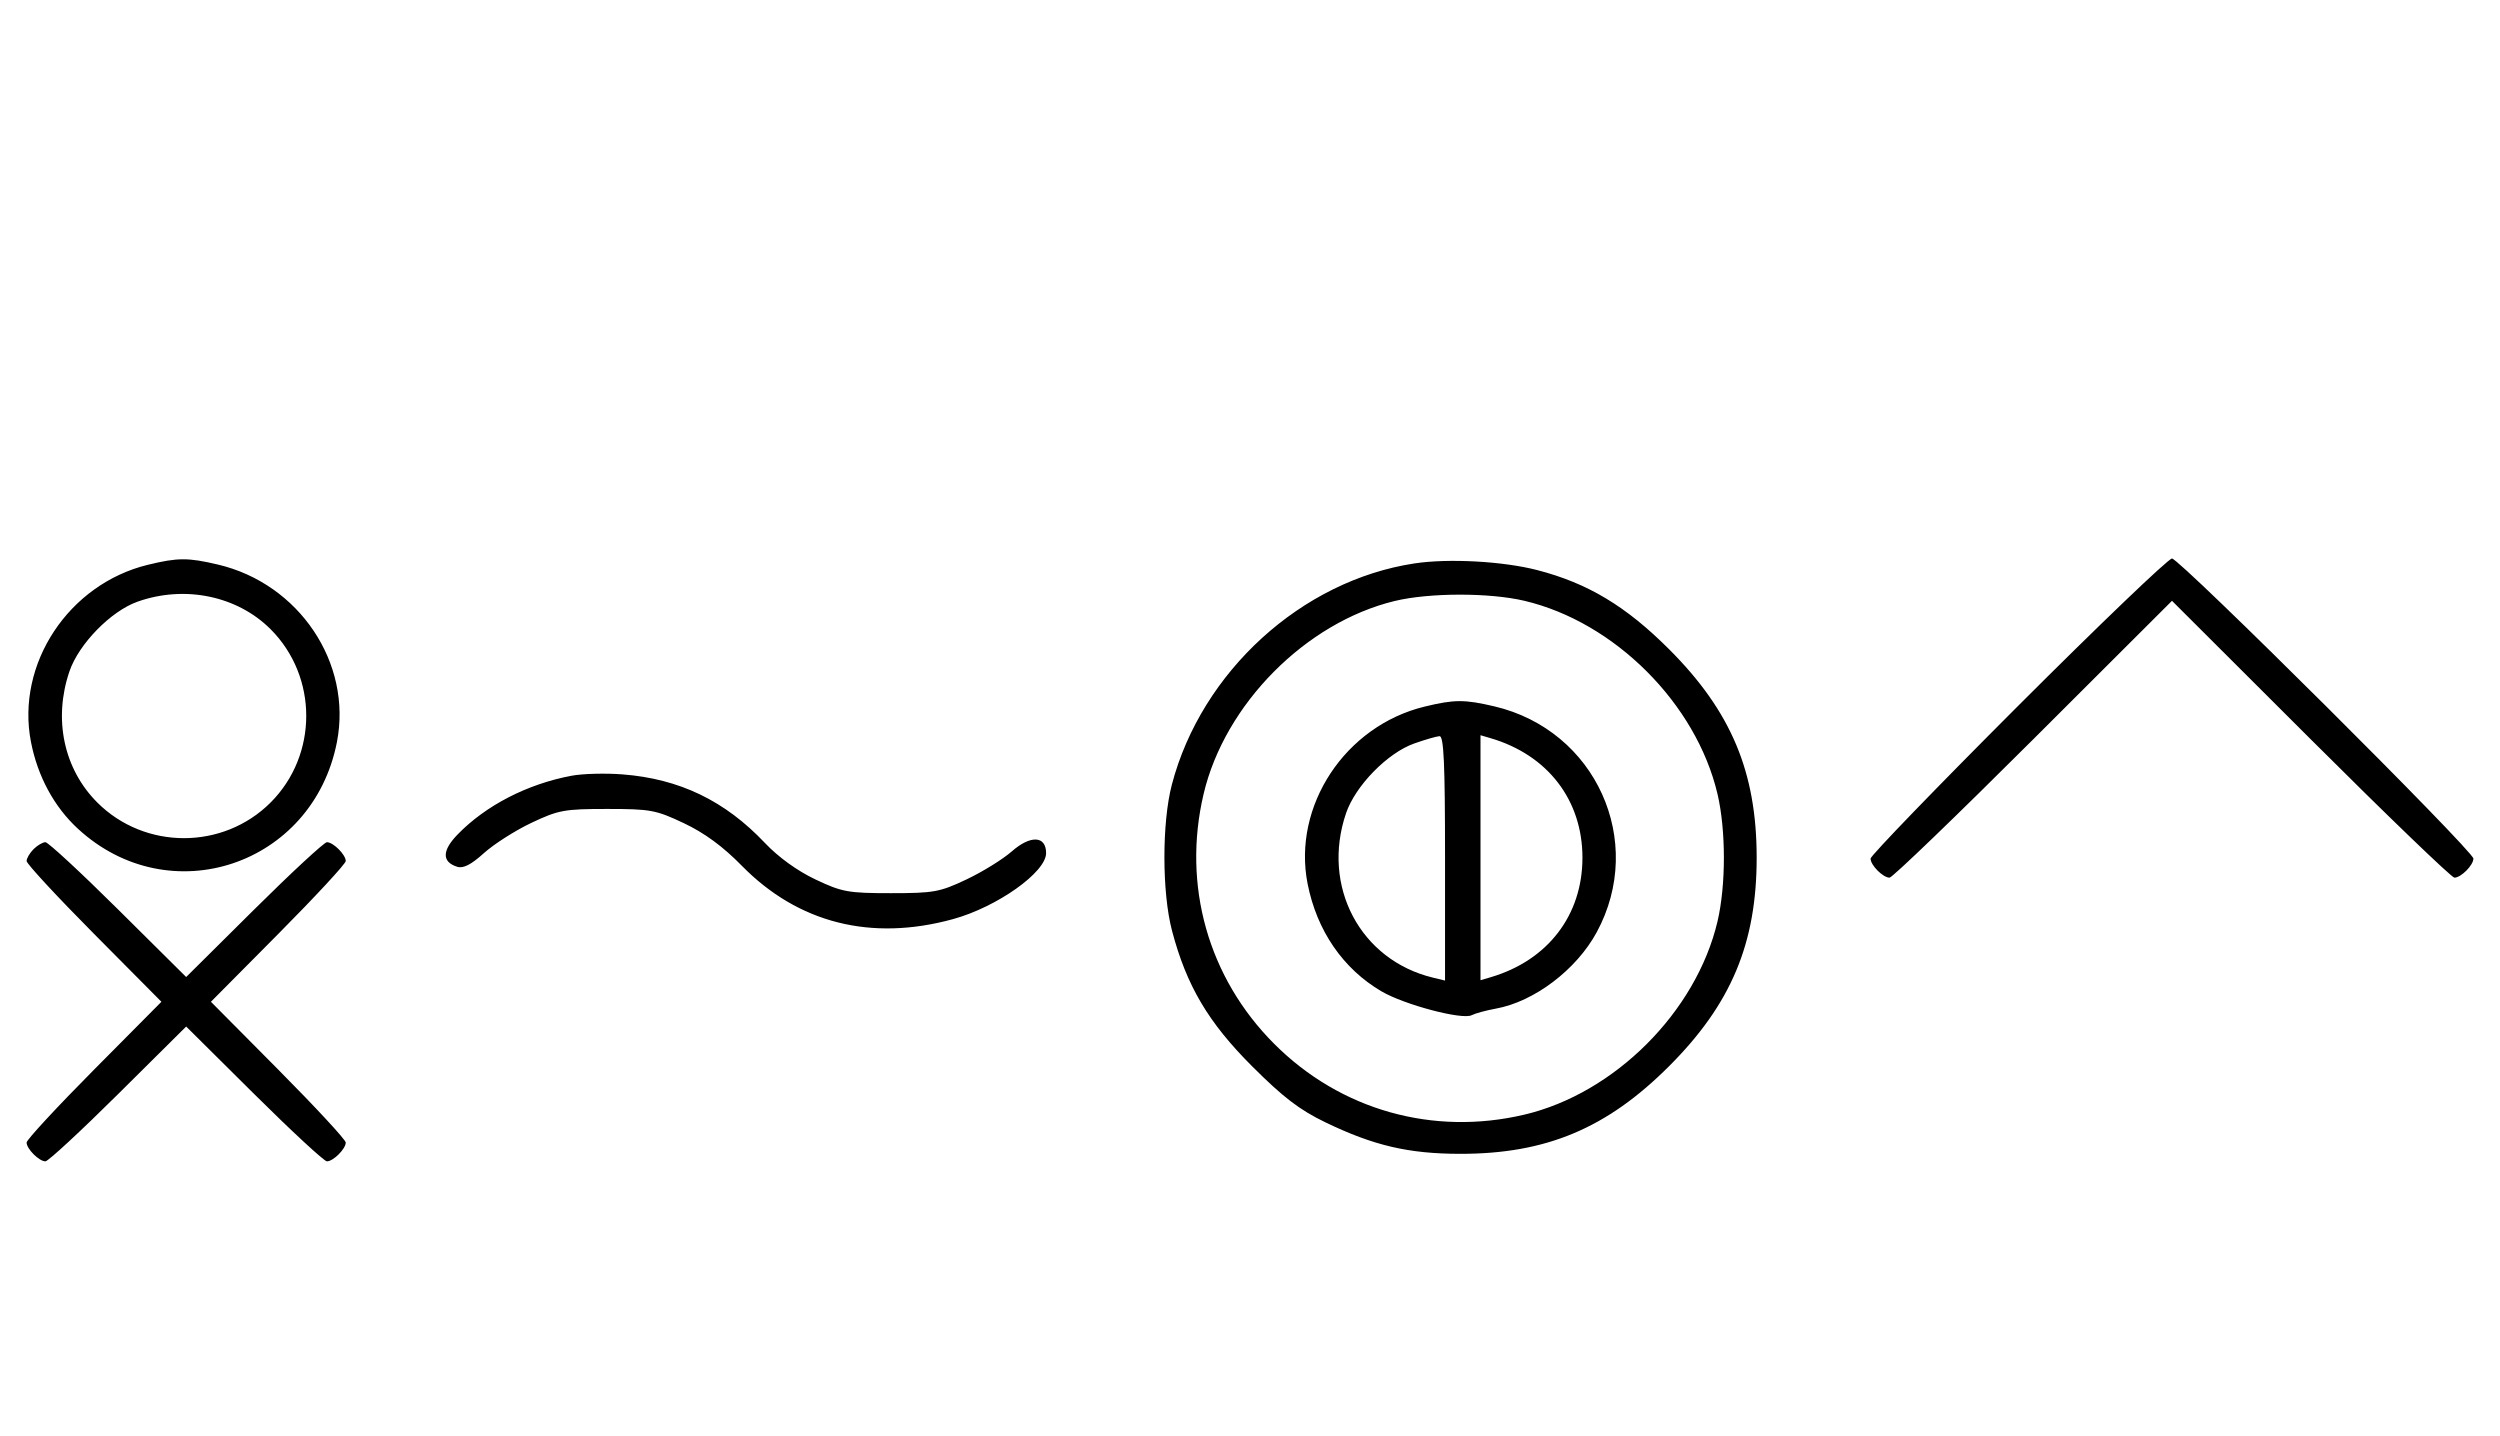 <svg xmlns="http://www.w3.org/2000/svg" width="564" height="324" viewBox="0 0 564 324" version="1.1">
	<path d="M 33.384 127.412 C 15.475 131.758, 3.559 149.807, 6.987 167.396 C 8.500 175.161, 12.212 182.019, 17.580 186.967 C 38.277 206.045, 70.591 195.221, 76.013 167.396 C 79.488 149.565, 67.484 131.676, 49.147 127.360 C 42.397 125.772, 40.111 125.779, 33.384 127.412 M 319.102 127.108 C 293.633 130.963, 271.059 151.541, 264.374 177 C 262.114 185.608, 262.133 201.372, 264.414 210 C 267.688 222.381, 272.580 230.659, 282.461 240.535 C 289.488 247.559, 293.169 250.376, 299 253.193 C 309.909 258.463, 317.807 260.304, 329.500 260.304 C 348.834 260.304, 362.527 254.551, 376.539 240.539 C 390.551 226.527, 396.304 212.834, 396.304 193.500 C 396.304 174.166, 390.551 160.473, 376.539 146.461 C 366.823 136.745, 358.203 131.569, 346.831 128.621 C 339.080 126.612, 326.806 125.942, 319.102 127.108 M 455.267 159.267 C 436.970 177.563, 422 193.056, 422 193.695 C 422 195.187, 424.799 198, 426.285 198 C 426.913 198, 441.506 183.947, 458.713 166.771 L 490 135.542 521.287 166.771 C 538.494 183.947, 553.087 198, 553.715 198 C 555.201 198, 558 195.187, 558 193.695 C 558 191.982, 491.721 126, 490 126 C 489.193 126, 473.563 140.970, 455.267 159.267 M 31.054 135.728 C 25.018 137.859, 17.781 145.260, 15.667 151.463 C 11.995 162.241, 14.382 173.477, 21.952 181.048 C 32.673 191.769, 50.327 191.769, 61.048 181.048 C 71.769 170.327, 71.769 152.673, 61.048 141.952 C 53.519 134.424, 41.696 131.970, 31.054 135.728 M 314.645 135.584 C 294.562 140.445, 276.305 158.877, 271.537 179.103 C 266.672 199.742, 272.569 220.600, 287.484 235.516 C 302.400 250.431, 323.258 256.328, 343.897 251.463 C 364.261 246.662, 382.662 228.261, 387.463 207.897 C 389.390 199.718, 389.390 187.282, 387.463 179.103 C 382.662 158.739, 364.261 140.338, 343.897 135.537 C 335.998 133.676, 322.439 133.697, 314.645 135.584 M 321.384 159.412 C 303.480 163.757, 291.543 181.833, 294.993 199.372 C 297.077 209.960, 302.986 218.563, 311.673 223.654 C 316.824 226.673, 329.869 230.124, 332 229.032 C 332.825 228.609, 335.279 227.941, 337.453 227.548 C 346.124 225.980, 355.643 218.768, 360.232 210.288 C 371.343 189.761, 360.001 164.740, 337.147 159.360 C 330.397 157.772, 328.111 157.779, 321.384 159.412 M 319.054 167.728 C 313.018 169.859, 305.781 177.260, 303.667 183.463 C 298.058 199.925, 306.847 216.571, 323.250 220.550 L 326 221.217 326 193.608 C 326 172.146, 325.722 166.018, 324.750 166.079 C 324.063 166.122, 321.499 166.864, 319.054 167.728 M 334 193.500 L 334 221.135 336.250 220.475 C 349.167 216.686, 357 206.503, 357 193.500 C 357 180.497, 349.167 170.314, 336.250 166.525 L 334 165.865 334 193.500 M 129 174.997 C 118.999 176.857, 109.583 181.706, 103.217 188.276 C 99.704 191.901, 99.675 194.445, 103.132 195.542 C 104.512 195.980, 106.272 195.084, 109.167 192.468 C 111.414 190.438, 116.234 187.364, 119.877 185.638 C 125.993 182.740, 127.304 182.500, 137 182.500 C 146.754 182.500, 147.983 182.729, 154.306 185.724 C 158.947 187.922, 163.090 190.965, 167.331 195.290 C 180.043 208.255, 196.537 212.429, 215 207.354 C 224.935 204.624, 236 196.778, 236 192.464 C 236 188.535, 232.496 188.357, 228.267 192.070 C 226.247 193.844, 221.648 196.691, 218.047 198.397 C 212.017 201.255, 210.670 201.500, 201 201.500 C 191.333 201.500, 189.981 201.254, 183.962 198.402 C 179.858 196.457, 175.606 193.383, 172.541 190.146 C 163.535 180.634, 153.286 175.702, 140.446 174.701 C 136.625 174.403, 131.475 174.536, 129 174.997 M 7.571 191.571 C 6.707 192.436, 6 193.640, 6 194.249 C 6 194.857, 12.844 202.250, 21.208 210.677 L 36.416 226 21.208 241.323 C 12.844 249.750, 6 257.143, 6 257.751 C 6 259.181, 8.819 262, 10.249 262 C 10.857 262, 18.250 255.156, 26.677 246.792 L 42 231.584 57.323 246.792 C 65.750 255.156, 73.143 262, 73.751 262 C 75.181 262, 78 259.181, 78 257.751 C 78 257.143, 71.156 249.750, 62.792 241.323 L 47.584 226 62.792 210.677 C 71.156 202.250, 78 194.857, 78 194.249 C 78 192.819, 75.181 190, 73.751 190 C 73.143 190, 65.750 196.844, 57.323 205.208 L 42 220.416 26.677 205.208 C 18.250 196.844, 10.857 190, 10.249 190 C 9.640 190, 8.436 190.707, 7.571 191.571 " stroke="none" fill="black" fill-rule="evenodd"/>
</svg>
